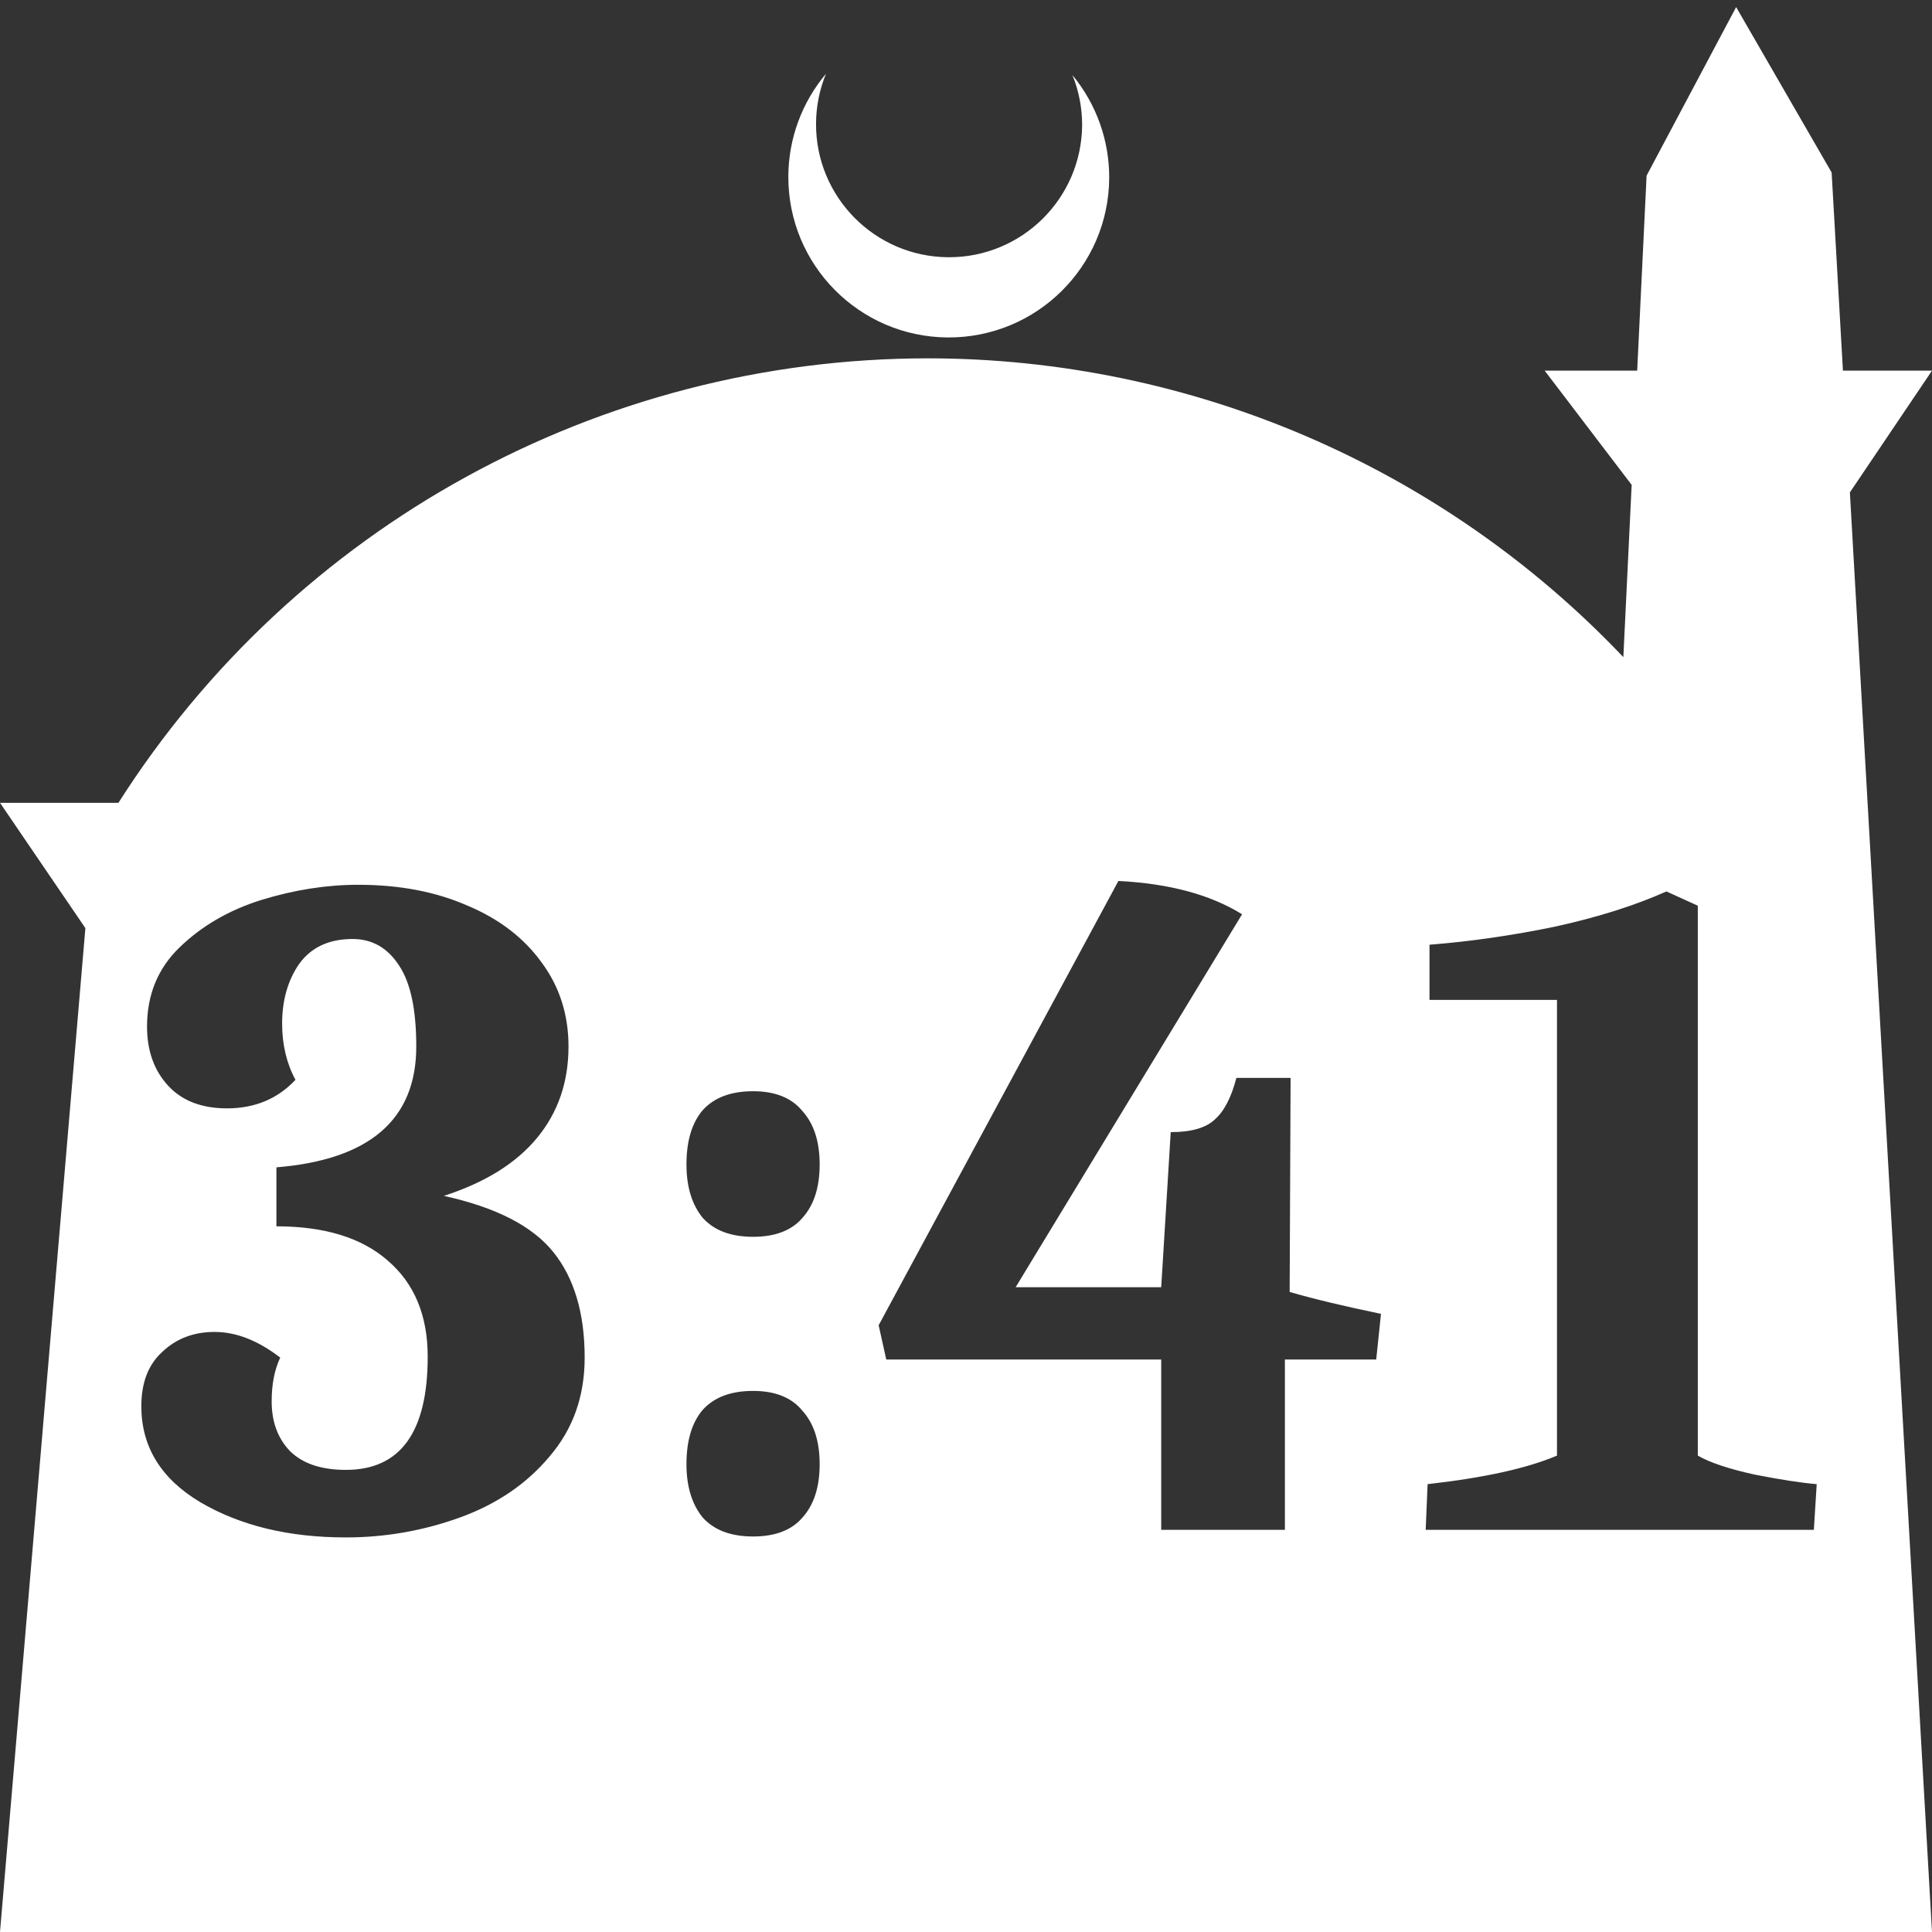 <?xml version="1.0" encoding="UTF-8" standalone="no"?>
<!-- Created with Inkscape (http://www.inkscape.org/) -->

<svg
   width="172.67mm"
   height="172.67mm"
   viewBox="0 0 172.67 172.67"
   version="1.1"
   id="svg1"
   xml:space="preserve"
   xmlns="http://www.w3.org/2000/svg"
   xmlns:svg="http://www.w3.org/2000/svg"><rect x="0" y="0" width="172.67" height="172.67" fill="#333333" stroke="none"/><defs
     id="defs1" /><g
     id="layer1"
     transform="translate(157.251,198.81)"><path
       id="path5"
       style="fill:#ffffff;fill-opacity:1;stroke-width:0.805;stroke-linecap:round;stroke-linejoin:round"
       d="M -2.086 -198.177 L -10.089 -183.113 L -10.93 -165.684 L -19.199 -165.684 L -11.423 -155.474 L -12.166 -140.079 C -28.353 -157.121 -50.824 -166.774 -74.327 -166.784 C -103.645 -166.774 -130.927 -151.792 -146.667 -127.059 L -157.251 -127.059 L -149.62 -115.86 L -157.251 -26.14 L -8.514 -26.14 L 15.419 -26.14 L 8.08 -154.802 L 15.419 -165.684 L 7.459 -165.684 L 6.449 -183.393 L -2.086 -198.177 z M -83.431 -192.216 C -85.585 -189.655 -86.775 -186.421 -86.795 -183.075 C -86.842 -175.155 -80.46 -168.697 -72.54 -168.651 C -64.621 -168.604 -58.163 -174.986 -58.117 -182.905 C -58.103 -186.26 -59.266 -189.514 -61.404 -192.1 C -60.831 -190.684 -60.537 -189.17 -60.537 -187.641 C -60.576 -181.074 -65.931 -175.782 -72.498 -175.82 C -79.065 -175.859 -84.358 -181.214 -84.319 -187.781 C -84.309 -189.303 -84.008 -190.808 -83.431 -192.216 z M -57.295 -120.074 C -52.761 -119.848 -49.076 -118.856 -46.242 -117.098 L -66.479 -83.767 L -53.469 -83.767 L -52.619 -97.627 C -50.805 -97.627 -49.501 -97.995 -48.708 -98.732 C -47.857 -99.469 -47.205 -100.716 -46.752 -102.473 L -41.906 -102.473 L -41.99 -83.342 C -39.836 -82.718 -37.115 -82.067 -33.828 -81.386 L -34.253 -77.305 L -42.416 -77.305 L -42.416 -62.085 L -53.469 -62.085 L -53.469 -77.305 L -78.042 -77.305 L -78.723 -80.366 L -57.295 -120.074 z M -125.233 -119.734 C -121.549 -119.734 -118.289 -119.111 -115.455 -117.864 C -112.621 -116.673 -110.41 -114.972 -108.823 -112.762 C -107.236 -110.608 -106.442 -108.114 -106.442 -105.279 C -106.442 -102.105 -107.378 -99.384 -109.248 -97.117 C -111.119 -94.849 -113.897 -93.12 -117.581 -91.93 C -112.933 -90.909 -109.673 -89.237 -107.802 -86.913 C -105.932 -84.589 -104.997 -81.443 -104.997 -77.475 C -104.997 -74.017 -106.046 -71.07 -108.143 -68.632 C -110.184 -66.195 -112.847 -64.38 -116.135 -63.19 C -119.423 -62 -122.824 -61.405 -126.339 -61.405 C -131.44 -61.405 -135.777 -62.453 -139.348 -64.551 C -142.863 -66.648 -144.62 -69.51 -144.62 -73.138 C -144.62 -75.236 -143.997 -76.851 -142.75 -77.985 C -141.502 -79.175 -139.943 -79.77 -138.073 -79.77 C -136.146 -79.77 -134.19 -79.005 -132.206 -77.475 C -132.716 -76.398 -132.971 -75.094 -132.971 -73.564 C -132.971 -71.75 -132.432 -70.276 -131.355 -69.142 C -130.222 -68.008 -128.549 -67.441 -126.339 -67.441 C -121.464 -67.441 -119.026 -70.814 -119.026 -77.56 C -119.026 -81.244 -120.217 -84.107 -122.598 -86.148 C -124.922 -88.188 -128.238 -89.209 -132.546 -89.209 L -132.546 -94.481 C -124.213 -95.161 -120.047 -98.761 -120.047 -105.279 C -120.047 -108.567 -120.557 -110.976 -121.577 -112.506 C -122.598 -114.094 -123.986 -114.888 -125.743 -114.888 C -127.841 -114.888 -129.428 -114.151 -130.505 -112.677 C -131.526 -111.203 -132.036 -109.417 -132.036 -107.32 C -132.036 -105.449 -131.639 -103.777 -130.845 -102.303 C -132.433 -100.603 -134.473 -99.752 -136.968 -99.752 C -139.235 -99.752 -140.992 -100.432 -142.239 -101.793 C -143.486 -103.153 -144.11 -104.911 -144.11 -107.065 C -144.11 -109.899 -143.146 -112.252 -141.219 -114.122 C -139.235 -116.05 -136.797 -117.467 -133.906 -118.374 C -130.959 -119.281 -128.068 -119.734 -125.233 -119.734 z M -8.319 -119.139 L -5.513 -117.864 L -5.513 -68.717 C -4.436 -68.093 -2.736 -67.526 -0.411 -67.016 C 1.913 -66.563 3.755 -66.279 5.115 -66.166 L 4.86 -62.085 L -29.831 -62.085 L -29.661 -66.166 C -24.616 -66.733 -20.761 -67.583 -18.097 -68.717 L -18.097 -109.446 L -29.491 -109.446 L -29.491 -114.377 C -25.863 -114.66 -22.122 -115.199 -18.268 -115.993 C -14.413 -116.843 -11.097 -117.892 -8.319 -119.139 z M -89.947 -101.283 C -87.963 -101.283 -86.489 -100.688 -85.525 -99.497 C -84.505 -98.364 -83.995 -96.777 -83.995 -94.736 C -83.995 -92.695 -84.505 -91.108 -85.525 -89.974 C -86.489 -88.84 -87.963 -88.273 -89.947 -88.273 C -91.931 -88.273 -93.433 -88.84 -94.453 -89.974 C -95.417 -91.164 -95.899 -92.752 -95.899 -94.736 C -95.899 -96.833 -95.417 -98.448 -94.453 -99.582 C -93.433 -100.716 -91.931 -101.283 -89.947 -101.283 z M -89.947 -74.499 C -87.963 -74.499 -86.489 -73.904 -85.525 -72.713 C -84.505 -71.58 -83.995 -69.992 -83.995 -67.951 C -83.995 -65.911 -84.505 -64.324 -85.525 -63.19 C -86.489 -62.056 -87.963 -61.489 -89.947 -61.489 C -91.931 -61.489 -93.433 -62.056 -94.453 -63.19 C -95.417 -64.38 -95.899 -65.967 -95.899 -67.951 C -95.899 -70.049 -95.417 -71.664 -94.453 -72.798 C -93.433 -73.932 -91.931 -74.499 -89.947 -74.499 z " /></g></svg>
